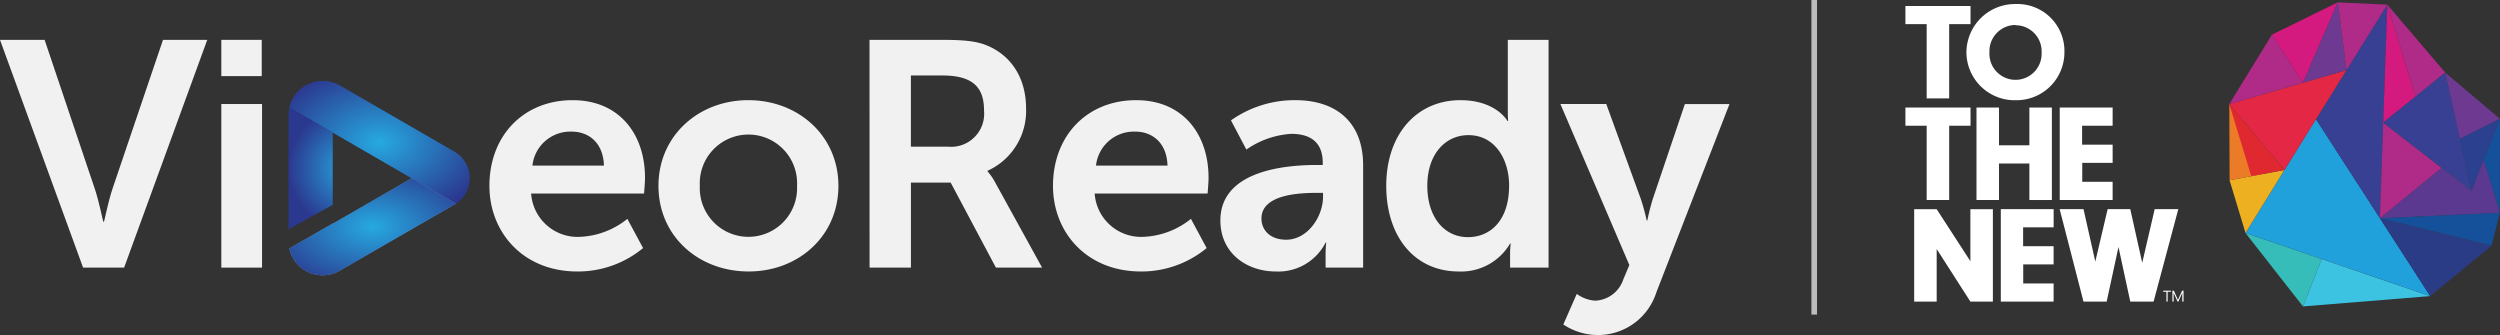 <svg xmlns="http://www.w3.org/2000/svg" xmlns:xlink="http://www.w3.org/1999/xlink" width="308.188" height="41.295" viewBox="0 0 308.188 41.295">
  <rect x="0" y="0" width="308.188" height="41.295" fill="#333333" stroke="none"/>
  <defs>
    <clipPath id="clip-path">
      <rect id="Rectangle_2" data-name="Rectangle 2" width="308.188" height="41.294" transform="translate(0 0)" fill="none"/>
    </clipPath>
    <clipPath id="clip-path-2">
      <path id="Path_33" data-name="Path 33" d="M39.707,9.976a4.226,4.226,0,0,0-3.538,2.043,4.17,4.17,0,0,0-.491,1.217l15.08,8.727,5.434,3.14a3.734,3.734,0,0,0,1.7-3.14,3.739,3.739,0,0,0-1.875-3.251L41.881,10.544a4.2,4.2,0,0,0-2.1-.568Z" fill="none"/>
    </clipPath>
    <radialGradient id="radial-gradient" cx="0.5" cy="0.5" r="0.628" gradientUnits="objectBoundingBox">
      <stop offset="0" stop-color="#26a9e0"/>
      <stop offset="1" stop-color="#2b388f"/>
    </radialGradient>
    <clipPath id="clip-path-5">
      <path id="Path_36" data-name="Path 36" d="M41.011,27.582v-.03l-5.35,3.073a4.16,4.16,0,0,0,.5,1.269A4.224,4.224,0,0,0,39.7,33.938h.074a4.216,4.216,0,0,0,2.1-.564l14.144-8.162c.058-.033.117-.07.175-.109l-5.434-3.14Z" fill="none"/>
    </clipPath>
    <radialGradient id="radial-gradient-3" r="0.702" xlink:href="#radial-gradient"/>
    <clipPath id="clip-path-6">
      <path id="Path_37" data-name="Path 37" d="M50.758,21.963,48.9,20.886H48.9ZM35.571,14.184l0,14.074,5.446-3.008V16.333L48.9,20.885,35.678,13.236a4.36,4.36,0,0,0-.107.948" fill="none"/>
    </clipPath>
    <radialGradient id="radial-gradient-4" r="0.503" xlink:href="#radial-gradient"/>
  </defs>
  <g id="Group_15" data-name="Group 15" transform="translate(0 0.001)">
    <rect id="Rectangle_1" data-name="Rectangle 1" width="0.694" height="38.782" transform="translate(223.301 -0.001)" fill="#babcbe"/>
    <path id="Path_1" data-name="Path 1" d="M240.284,12.13h-2.773V2.978h-2.62V.735h8.027V2.978h-2.634Z" fill="#fff" fill-rule="evenodd"/>
    <g id="Group_2" data-name="Group 2">
      <g id="Group_1" data-name="Group 1" clip-path="url(#clip-path)">
        <path id="Path_2" data-name="Path 2" d="M248.511,12.353a5.942,5.942,0,0,1-6.1-5.867,5.993,5.993,0,0,1,6-5.99l.127,0a5.792,5.792,0,0,1,5.954,5.627c0,.08,0,.16,0,.24a5.9,5.9,0,0,1-5.82,5.988c-.051,0-.1,0-.154,0m-.047-9.273a3.23,3.23,0,0,0-3.224,3.235c0,.05,0,.1,0,.152a3.22,3.22,0,1,0,6.435.245c0-.081,0-.163,0-.245a3.224,3.224,0,0,0-3.091-3.352l-.124,0" fill="#fff" fill-rule="evenodd"/>
        <path id="Path_3" data-name="Path 3" d="M240.284,24.655h-2.773V15.5h-2.62V13.256h8.027V15.5h-2.634Z" fill="#fff" fill-rule="evenodd"/>
        <path id="Path_4" data-name="Path 4" d="M246.426,24.655h-2.773v-11.4h2.773v4.657h3.746V13.256h2.773v11.4h-2.773v-4.5h-3.746Z" fill="#fff" fill-rule="evenodd"/>
        <path id="Path_5" data-name="Path 5" d="M256.671,17.83h3.764v2.243H256.69v2.34h3.745v2.243h-6.519v-11.4h6.519V15.5h-3.764Z" fill="#fff" fill-rule="evenodd"/>
        <path id="Path_6" data-name="Path 6" d="M238.744,37.176h-2.773V25.786h2.773L242.9,32.2V25.786h2.773v11.39H242.9L238.744,30.7Z" fill="#fff" fill-rule="evenodd"/>
        <path id="Path_7" data-name="Path 7" d="M249.4,30.351h3.759v2.243h-3.745v2.345h3.745v2.238H246.65V25.782h6.513V28.02H249.4Z" fill="#fff" fill-rule="evenodd"/>
        <path id="Path_8" data-name="Path 8" d="M265.619,25.781h2.913l-3.048,11.4h-2.875l-1.452-6.737L259.7,37.176h-2.857l-2.941-11.4h2.941l1.456,6.467,1.522-6.467h2.787l1.475,6.621Z" fill="#fff" fill-rule="evenodd"/>
        <path id="Path_9" data-name="Path 9" d="M266.666,35.832v.135h.4v1.21h.149v-1.21h.409v-.135Z" fill="#fff" fill-rule="evenodd"/>
        <path id="Path_10" data-name="Path 10" d="M269,35.832l-.512,1.135-.507-1.135h-.177v1.345h.149V36.116h.005l.484,1.061h.1l.48-1.075h0v1.075h.154V35.832Z" fill="#fff" fill-rule="evenodd"/>
        <path id="Path_11" data-name="Path 11" d="M286.212,31.928,283.9,37.772l-7.091-9.054Z" fill="#36bdba" fill-rule="evenodd"/>
        <path id="Path_12" data-name="Path 12" d="M286.212,31.928,283.9,37.772l15.671-1.27Z" fill="#3cc3e1" fill-rule="evenodd"/>
        <path id="Path_13" data-name="Path 13" d="M285.5,14.689l-8.678,14.028,22.757,7.78Z" fill="#20a1db" fill-rule="evenodd"/>
        <path id="Path_14" data-name="Path 14" d="M281.615,20.952l-4.8,7.766-1.964-6.5Z" fill="#edb021" fill-rule="evenodd"/>
        <path id="Path_15" data-name="Path 15" d="M285.5,14.689,294.3.572l-.916,26.335Z" fill="#384093" fill-rule="evenodd"/>
        <path id="Path_16" data-name="Path 16" d="M278.823,21.478l-4.006-8.64.037,9.38Z" fill="#ec7b27" fill-rule="evenodd"/>
        <path id="Path_17" data-name="Path 17" d="M281.615,20.952l-6.8-8.115,14.452-4.2Z" fill="#e42744" fill-rule="evenodd"/>
        <path id="Path_18" data-name="Path 18" d="M277.525,21.706l-2.708-8.868,6.8,8.114Z" fill="#df282f" fill-rule="evenodd"/>
        <path id="Path_19" data-name="Path 19" d="M280.075,4.271l-5.262,8.566,9.091-2.643Z" fill="#b02b88" fill-rule="evenodd"/>
        <path id="Path_20" data-name="Path 20" d="M280.075,4.271,288.194.288l-4.29,9.906Z" fill="#d51a7f" fill-rule="evenodd"/>
        <path id="Path_21" data-name="Path 21" d="M289.269,8.636,288.194.293l-4.294,9.9Z" fill="#6e3991" fill-rule="evenodd"/>
        <path id="Path_22" data-name="Path 22" d="M289.269,8.636,288.194.293l6.105.28Z" fill="#b02b88" fill-rule="evenodd"/>
        <path id="Path_23" data-name="Path 23" d="M293.792,15.117,294.3.577,297.775,11.9Z" fill="#d51a7f" fill-rule="evenodd"/>
        <path id="Path_24" data-name="Path 24" d="M301.432,8.943,294.3.573l3.476,11.334Z" fill="#b02b88" fill-rule="evenodd"/>
        <path id="Path_25" data-name="Path 25" d="M301,20.691l-7.207-5.574-.41,11.79Z" fill="#b02b88" fill-rule="evenodd"/>
        <path id="Path_26" data-name="Path 26" d="M304.675,23.534l-10.883-8.417,7.64-6.174Z" fill="#384093" fill-rule="evenodd"/>
        <path id="Path_27" data-name="Path 27" d="M303.246,17.113l4.941-2.461-6.756-5.709Z" fill="#6e3991" fill-rule="evenodd"/>
        <path id="Path_28" data-name="Path 28" d="M303.246,17.113l4.941-2.461-3.513,8.882Z" fill="#2b4190" fill-rule="evenodd"/>
        <path id="Path_29" data-name="Path 29" d="M308.164,26.233l.023-11.581-2,5.053Z" fill="#14519a" fill-rule="evenodd"/>
        <path id="Path_30" data-name="Path 30" d="M306.187,19.7l-1.512,3.834L301,20.691l-7.621,6.216,14.786-.674Z" fill="#5b3990" fill-rule="evenodd"/>
        <path id="Path_31" data-name="Path 31" d="M307.145,30.295l1.019-4.062-14.782.675Z" fill="#14519a" fill-rule="evenodd"/>
        <path id="Path_32" data-name="Path 32" d="M307.145,30.295l-7.57,6.2-6.193-9.589Z" fill="#2b3c86" fill-rule="evenodd"/>
      </g>
    </g>
    <g id="Group_4" data-name="Group 4">
      <g id="Group_3" data-name="Group 3" clip-path="url(#clip-path-2)">
        <rect id="Rectangle_3" data-name="Rectangle 3" width="22.216" height="15.127" transform="translate(35.678 9.976)" fill="url(#radial-gradient)"/>
      </g>
    </g>
    <g id="Group_6" data-name="Group 6">
      <g id="Group_5" data-name="Group 5" clip-path="url(#clip-path-2)">
        <rect id="Rectangle_4" data-name="Rectangle 4" width="22.216" height="15.127" transform="translate(35.678 9.976)" fill="url(#radial-gradient)"/>
      </g>
    </g>
    <g id="Group_8" data-name="Group 8">
      <g id="Group_7" data-name="Group 7" clip-path="url(#clip-path)">
        <path id="Path_35" data-name="Path 35" d="M41.011,27.583v-.03l-5.35,3.072a4.15,4.15,0,0,0,.5,1.27A4.221,4.221,0,0,0,39.7,33.939h.074a4.211,4.211,0,0,0,2.1-.565l14.144-8.161c.058-.033.117-.07.175-.109l-5.434-3.141Z" fill="#6d89c6"/>
      </g>
    </g>
    <g id="Group_10" data-name="Group 10">
      <g id="Group_9" data-name="Group 9" clip-path="url(#clip-path-5)">
        <rect id="Rectangle_6" data-name="Rectangle 6" width="20.531" height="11.975" transform="translate(35.661 21.963)" fill="url(#radial-gradient-3)"/>
      </g>
    </g>
    <g id="Group_12" data-name="Group 12">
      <g id="Group_11" data-name="Group 11" clip-path="url(#clip-path-6)">
        <rect id="Rectangle_7" data-name="Rectangle 7" width="15.191" height="15.022" transform="translate(35.567 13.236)" fill="url(#radial-gradient-4)"/>
      </g>
    </g>
    <g id="Group_14" data-name="Group 14">
      <g id="Group_13" data-name="Group 13" clip-path="url(#clip-path)">
        <path id="Path_38" data-name="Path 38" d="M0,4.913H5.5l6.168,18.31c.554,1.621,1.029,4.113,1.068,4.113h.08c.039,0,.514-2.492,1.067-4.113l6.209-18.31h5.457L15.3,32.99H10.242Z" fill="#f1f1f2"/>
        <path id="Path_39" data-name="Path 39" d="M27.283,4.912h4.982V9.381H27.283Zm0,7.91h5.022V32.99H27.283Z" fill="#f1f1f2"/>
        <path id="Path_40" data-name="Path 40" d="M70.577,12.347c5.813,0,8.937,4.232,8.937,9.571,0,.592-.119,1.937-.119,1.937H65.475a5.739,5.739,0,0,0,6.051,5.339,9.965,9.965,0,0,0,5.813-2.215l1.937,3.6a12.6,12.6,0,0,1-8.107,2.887c-6.683,0-10.835-4.825-10.835-10.559,0-6.208,4.232-10.559,10.243-10.559m3.875,8.068c-.079-2.729-1.779-4.192-3.994-4.192a4.7,4.7,0,0,0-4.824,4.192Z" fill="#f1f1f2"/>
        <path id="Path_41" data-name="Path 41" d="M92.244,12.347c6.169,0,11.112,4.39,11.112,10.559,0,6.209-4.943,10.559-11.072,10.559-6.169,0-11.112-4.35-11.112-10.559,0-6.169,4.943-10.559,11.072-10.559m.04,16.847a6,6,0,0,0,5.971-6.288,6,6,0,1,0-11.983,0,6,6,0,0,0,6.012,6.288" fill="#f1f1f2"/>
        <path id="Path_42" data-name="Path 42" d="M107.189,4.913h9.056c3.046,0,4.429.238,5.655.791,2.808,1.266,4.588,3.955,4.588,7.672a8.083,8.083,0,0,1-4.746,7.672v.079a6.854,6.854,0,0,1,.949,1.384l5.774,10.48h-5.694l-5.576-10.48h-4.9v10.48h-5.1Zm9.689,13.169a4.075,4.075,0,0,0,4.43-4.429c0-2.689-1.148-4.35-5.142-4.35h-3.875v8.779Z" fill="#f1f1f2"/>
        <path id="Path_43" data-name="Path 43" d="M140.048,12.347c5.813,0,8.937,4.232,8.937,9.571,0,.592-.119,1.937-.119,1.937h-13.92A5.739,5.739,0,0,0,141,29.194a9.965,9.965,0,0,0,5.813-2.215l1.937,3.6a12.6,12.6,0,0,1-8.107,2.887c-6.683,0-10.835-4.825-10.835-10.559,0-6.208,4.232-10.559,10.243-10.559m3.875,8.068c-.079-2.729-1.779-4.192-3.994-4.192a4.7,4.7,0,0,0-4.824,4.192Z" fill="#f1f1f2"/>
        <path id="Path_44" data-name="Path 44" d="M162.388,20.336h.672v-.277c0-2.649-1.661-3.559-3.875-3.559a10.8,10.8,0,0,0-5.537,1.938l-1.9-3.6a13.6,13.6,0,0,1,7.909-2.491c5.3,0,8.384,2.926,8.384,8.027V32.991h-4.627V31.33a12.817,12.817,0,0,1,.079-1.424h-.079a6.525,6.525,0,0,1-6.13,3.559c-3.6,0-6.841-2.254-6.841-6.288,0-6.406,8.661-6.841,11.943-6.841m-3.836,9.214c2.65,0,4.548-2.847,4.548-5.3v-.474h-.871c-2.57,0-6.722.356-6.722,3.163,0,1.345.988,2.61,3.045,2.61" fill="#f1f1f2"/>
        <path id="Path_45" data-name="Path 45" d="M180.022,12.348c4.429,0,5.813,2.57,5.813,2.57h.079s-.039-.514-.039-1.146V4.913H190.9V32.991h-4.745V31.33a10.225,10.225,0,0,1,.079-1.305h-.079a7,7,0,0,1-6.328,3.441c-5.457,0-8.937-4.311-8.937-10.56,0-6.406,3.8-10.558,9.135-10.558m.949,16.886c2.61,0,5.062-1.9,5.062-6.367,0-3.124-1.661-6.209-5.023-6.209-2.767,0-5.061,2.254-5.061,6.248,0,3.836,2.056,6.328,5.022,6.328" fill="#f1f1f2"/>
        <path id="Path_46" data-name="Path 46" d="M194.374,36.233a4.394,4.394,0,0,0,2.254.831,3.81,3.81,0,0,0,3.48-2.61l.751-1.78-8.5-19.851h5.655l4.231,11.626a24.7,24.7,0,0,1,.751,2.728h.08a27.267,27.267,0,0,1,.672-2.649l3.955-11.7h5.5l-9.016,23.213a7.546,7.546,0,0,1-7.276,5.259,7.758,7.758,0,0,1-4.192-1.3Z" fill="#f1f1f2"/>
      </g>
    </g>
  </g>
</svg>
